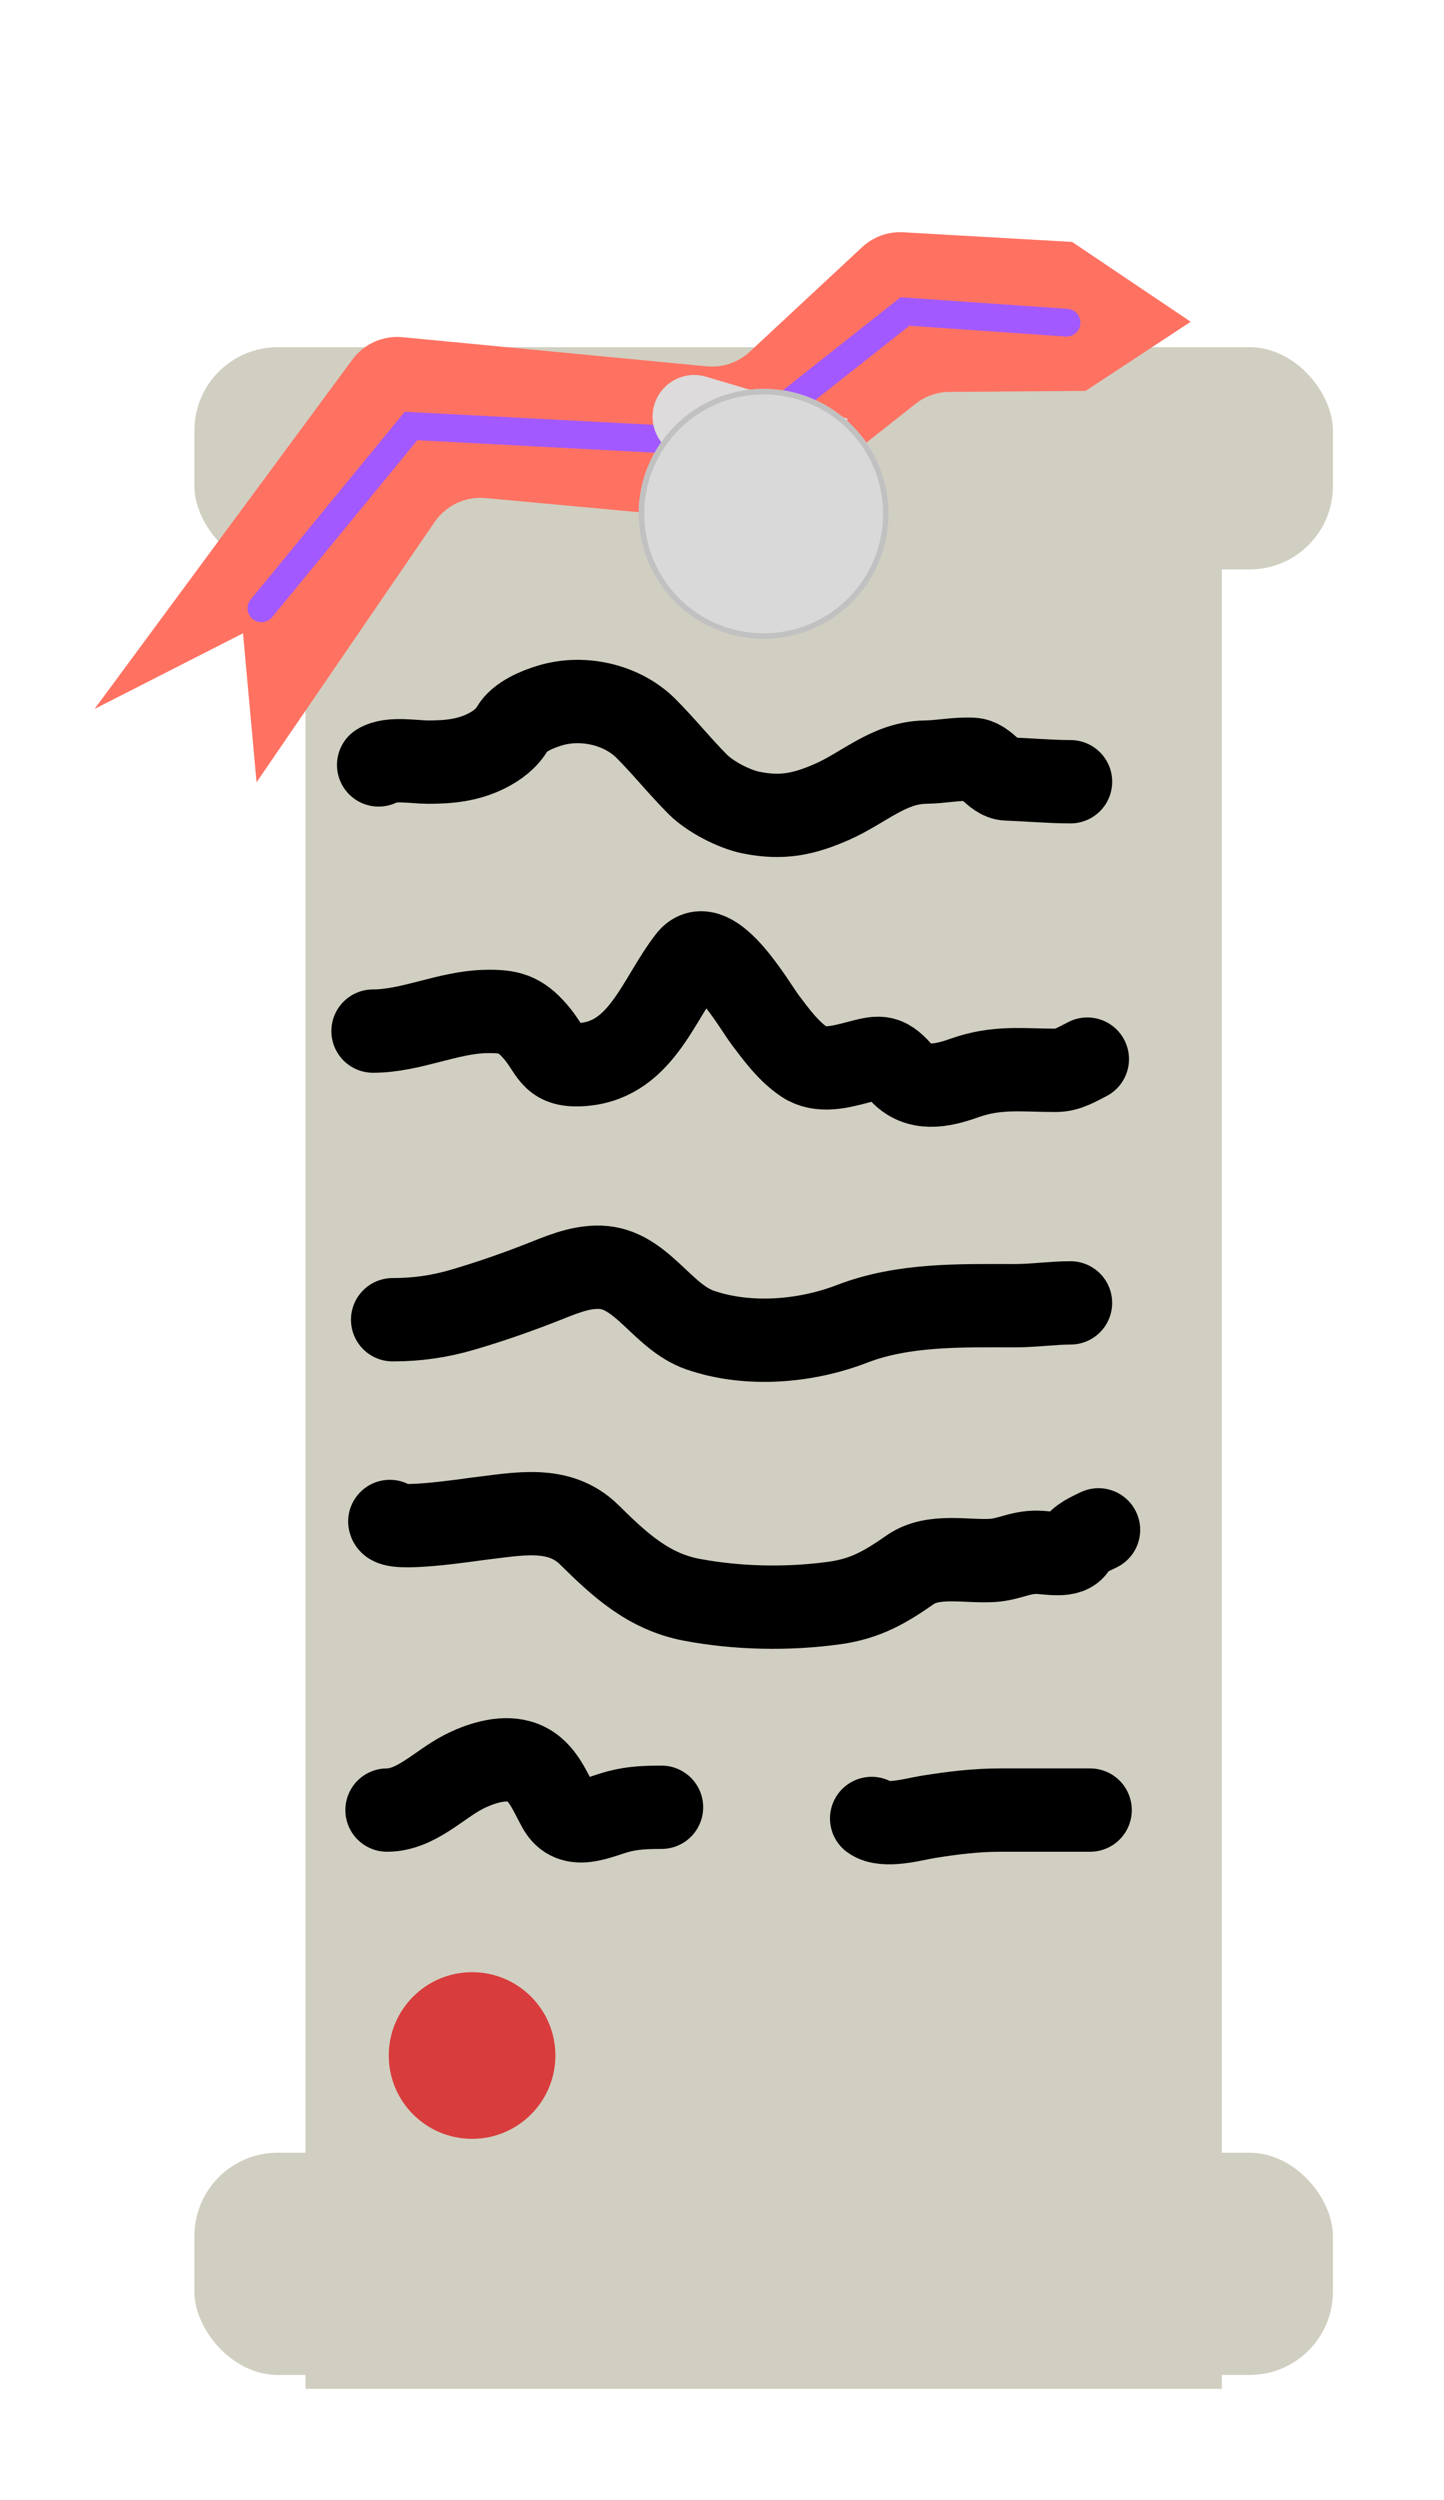<svg width="52" height="90" viewBox="0 0 52 90" fill="none" xmlns="http://www.w3.org/2000/svg">
<rect x="11" y="13" width="33" height="73" fill="#D1CFC1"/>
<g filter="url(#filter0_d_178_698)">
<rect x="7" y="78" width="41" height="8" rx="3" fill="#D1CFC1"/>
</g>
<g filter="url(#filter1_d_178_698)">
<rect x="7" y="12" width="41" height="8" rx="3" fill="#D1CFC1"/>
</g>
<path d="M13.635 27.538C14.063 27.274 14.909 27.437 15.417 27.437C16.171 27.437 16.847 27.372 17.524 27.033C17.886 26.852 18.246 26.586 18.454 26.226C18.699 25.804 19.349 25.535 19.811 25.397C21 25.04 22.407 25.37 23.263 26.226C23.914 26.877 24.485 27.595 25.134 28.244C25.574 28.684 26.438 29.131 27.04 29.253C28.159 29.479 28.943 29.314 29.954 28.871C31.105 28.368 32.011 27.454 33.328 27.437C33.895 27.429 34.449 27.306 35.02 27.336C35.508 27.361 35.81 28.026 36.253 28.042C37.011 28.07 37.831 28.143 38.551 28.143" stroke="black" stroke-width="3" stroke-linecap="round"/>
<path d="M13.433 37.12C14.798 37.12 16.125 36.443 17.49 36.414C18.317 36.397 18.723 36.493 19.283 37.143C19.869 37.822 19.842 38.355 20.819 38.331C23.06 38.276 23.669 36.009 24.809 34.543C25.627 33.491 27.186 36.23 27.555 36.717C27.966 37.26 28.395 37.849 28.967 38.23C29.528 38.604 30.256 38.41 30.861 38.252C31.643 38.049 31.874 37.963 32.419 38.578C33.038 39.275 33.904 39.102 34.717 38.813C35.91 38.388 36.809 38.533 38.023 38.533C38.453 38.533 38.794 38.31 39.156 38.129" stroke="black" stroke-width="3" stroke-linecap="round"/>
<path d="M14.139 47.511C15.021 47.511 15.825 47.397 16.677 47.146C17.611 46.872 18.533 46.552 19.44 46.199C20.136 45.929 20.839 45.601 21.603 45.622C23.107 45.664 23.828 47.409 25.218 47.886C26.938 48.477 29.003 48.307 30.677 47.662C32.539 46.944 34.576 47.006 36.555 47.006C37.227 47.006 37.908 46.905 38.55 46.905" stroke="black" stroke-width="3" stroke-linecap="round"/>
<path d="M14.038 54.774C14.085 55.149 16.922 54.711 17.204 54.678C18.641 54.511 20.126 54.172 21.223 55.256C22.309 56.329 23.352 57.299 24.91 57.593C26.57 57.906 28.372 57.94 30.044 57.71C31.17 57.556 31.888 57.132 32.778 56.511C33.61 55.931 34.805 56.239 35.754 56.175C36.341 56.135 36.718 55.883 37.318 55.883C37.749 55.883 38.486 56.079 38.713 55.676C38.886 55.368 39.265 55.223 39.559 55.076" stroke="black" stroke-width="3" stroke-linecap="round"/>
<path d="M13.937 65.164C14.975 65.164 15.809 64.246 16.683 63.796C17.255 63.502 18.05 63.231 18.7 63.415C19.5 63.642 19.764 64.428 20.129 65.08C20.604 65.926 21.533 65.415 22.259 65.22C22.783 65.079 23.286 65.063 23.822 65.063" stroke="black" stroke-width="3" stroke-linecap="round"/>
<path d="M31.389 65.466C31.849 65.801 32.917 65.491 33.417 65.41C34.299 65.268 35.136 65.164 36.029 65.164C37.105 65.164 38.181 65.164 39.257 65.164" stroke="black" stroke-width="3" stroke-linecap="round"/>
<circle cx="17" cy="74" r="3" fill="#D93C3C"/>
<path d="M3.405 25.523L12.692 12.942C13.11 12.377 13.793 12.072 14.492 12.139L25.449 13.188C26.018 13.243 26.584 13.051 27.002 12.661L31.049 8.895C31.448 8.524 31.981 8.331 32.525 8.362L38.608 8.709L42.878 11.583L39.096 14.072L34.192 14.109C33.748 14.112 33.317 14.264 32.968 14.539L28.132 18.36C27.729 18.678 27.22 18.829 26.708 18.782L17.486 17.93C16.764 17.864 16.062 18.194 15.652 18.792L9.239 28.162L8.751 22.799L3.405 25.523Z" fill="#FF7262"/>
<path d="M9.415 21.9L14.802 15.336L26.588 15.955L32.59 11.214L38.407 11.617" stroke="#A259FF" stroke-linecap="round"/>
<path d="M25.426 13.562C24.632 13.326 23.797 13.78 23.562 14.574C23.326 15.368 23.78 16.203 24.574 16.438L25.426 13.562ZM24.574 16.438L29.672 17.948L30.524 15.072L25.426 13.562L24.574 16.438Z" fill="#DDDBDB"/>
<g filter="url(#filter2_d_178_698)">
<circle cx="29.5" cy="16.5" r="4.5" fill="#D9D9D9"/>
<circle cx="29.5" cy="16.5" r="4.4" stroke="#C1C1C1" stroke-width="0.2"/>
</g>
<defs>
<filter id="filter0_d_178_698" x="3" y="73.5" width="49" height="16" filterUnits="userSpaceOnUse" color-interpolation-filters="sRGB">
<feFlood flood-opacity="0" result="BackgroundImageFix"/>
<feColorMatrix in="SourceAlpha" type="matrix" values="0 0 0 0 0 0 0 0 0 0 0 0 0 0 0 0 0 0 127 0" result="hardAlpha"/>
<feOffset dy="-0.5"/>
<feGaussianBlur stdDeviation="2"/>
<feComposite in2="hardAlpha" operator="out"/>
<feColorMatrix type="matrix" values="0 0 0 0 0 0 0 0 0 0 0 0 0 0 0 0 0 0 0.25 0"/>
<feBlend mode="normal" in2="BackgroundImageFix" result="effect1_dropShadow_178_698"/>
<feBlend mode="normal" in="SourceGraphic" in2="effect1_dropShadow_178_698" result="shape"/>
</filter>
<filter id="filter1_d_178_698" x="3" y="8.5" width="49" height="16" filterUnits="userSpaceOnUse" color-interpolation-filters="sRGB">
<feFlood flood-opacity="0" result="BackgroundImageFix"/>
<feColorMatrix in="SourceAlpha" type="matrix" values="0 0 0 0 0 0 0 0 0 0 0 0 0 0 0 0 0 0 127 0" result="hardAlpha"/>
<feOffset dy="0.5"/>
<feGaussianBlur stdDeviation="2"/>
<feComposite in2="hardAlpha" operator="out"/>
<feColorMatrix type="matrix" values="0 0 0 0 0 0 0 0 0 0 0 0 0 0 0 0 0 0 0.25 0"/>
<feBlend mode="normal" in2="BackgroundImageFix" result="effect1_dropShadow_178_698"/>
<feBlend mode="normal" in="SourceGraphic" in2="effect1_dropShadow_178_698" result="shape"/>
</filter>
<filter id="filter2_d_178_698" x="18.2" y="9.2" width="18.6" height="18.6" filterUnits="userSpaceOnUse" color-interpolation-filters="sRGB">
<feFlood flood-opacity="0" result="BackgroundImageFix"/>
<feColorMatrix in="SourceAlpha" type="matrix" values="0 0 0 0 0 0 0 0 0 0 0 0 0 0 0 0 0 0 127 0" result="hardAlpha"/>
<feOffset dx="-2" dy="2"/>
<feGaussianBlur stdDeviation="2.4"/>
<feComposite in2="hardAlpha" operator="out"/>
<feColorMatrix type="matrix" values="0 0 0 0 0 0 0 0 0 0 0 0 0 0 0 0 0 0 0.25 0"/>
<feBlend mode="normal" in2="BackgroundImageFix" result="effect1_dropShadow_178_698"/>
<feBlend mode="normal" in="SourceGraphic" in2="effect1_dropShadow_178_698" result="shape"/>
</filter>
</defs>
</svg>
